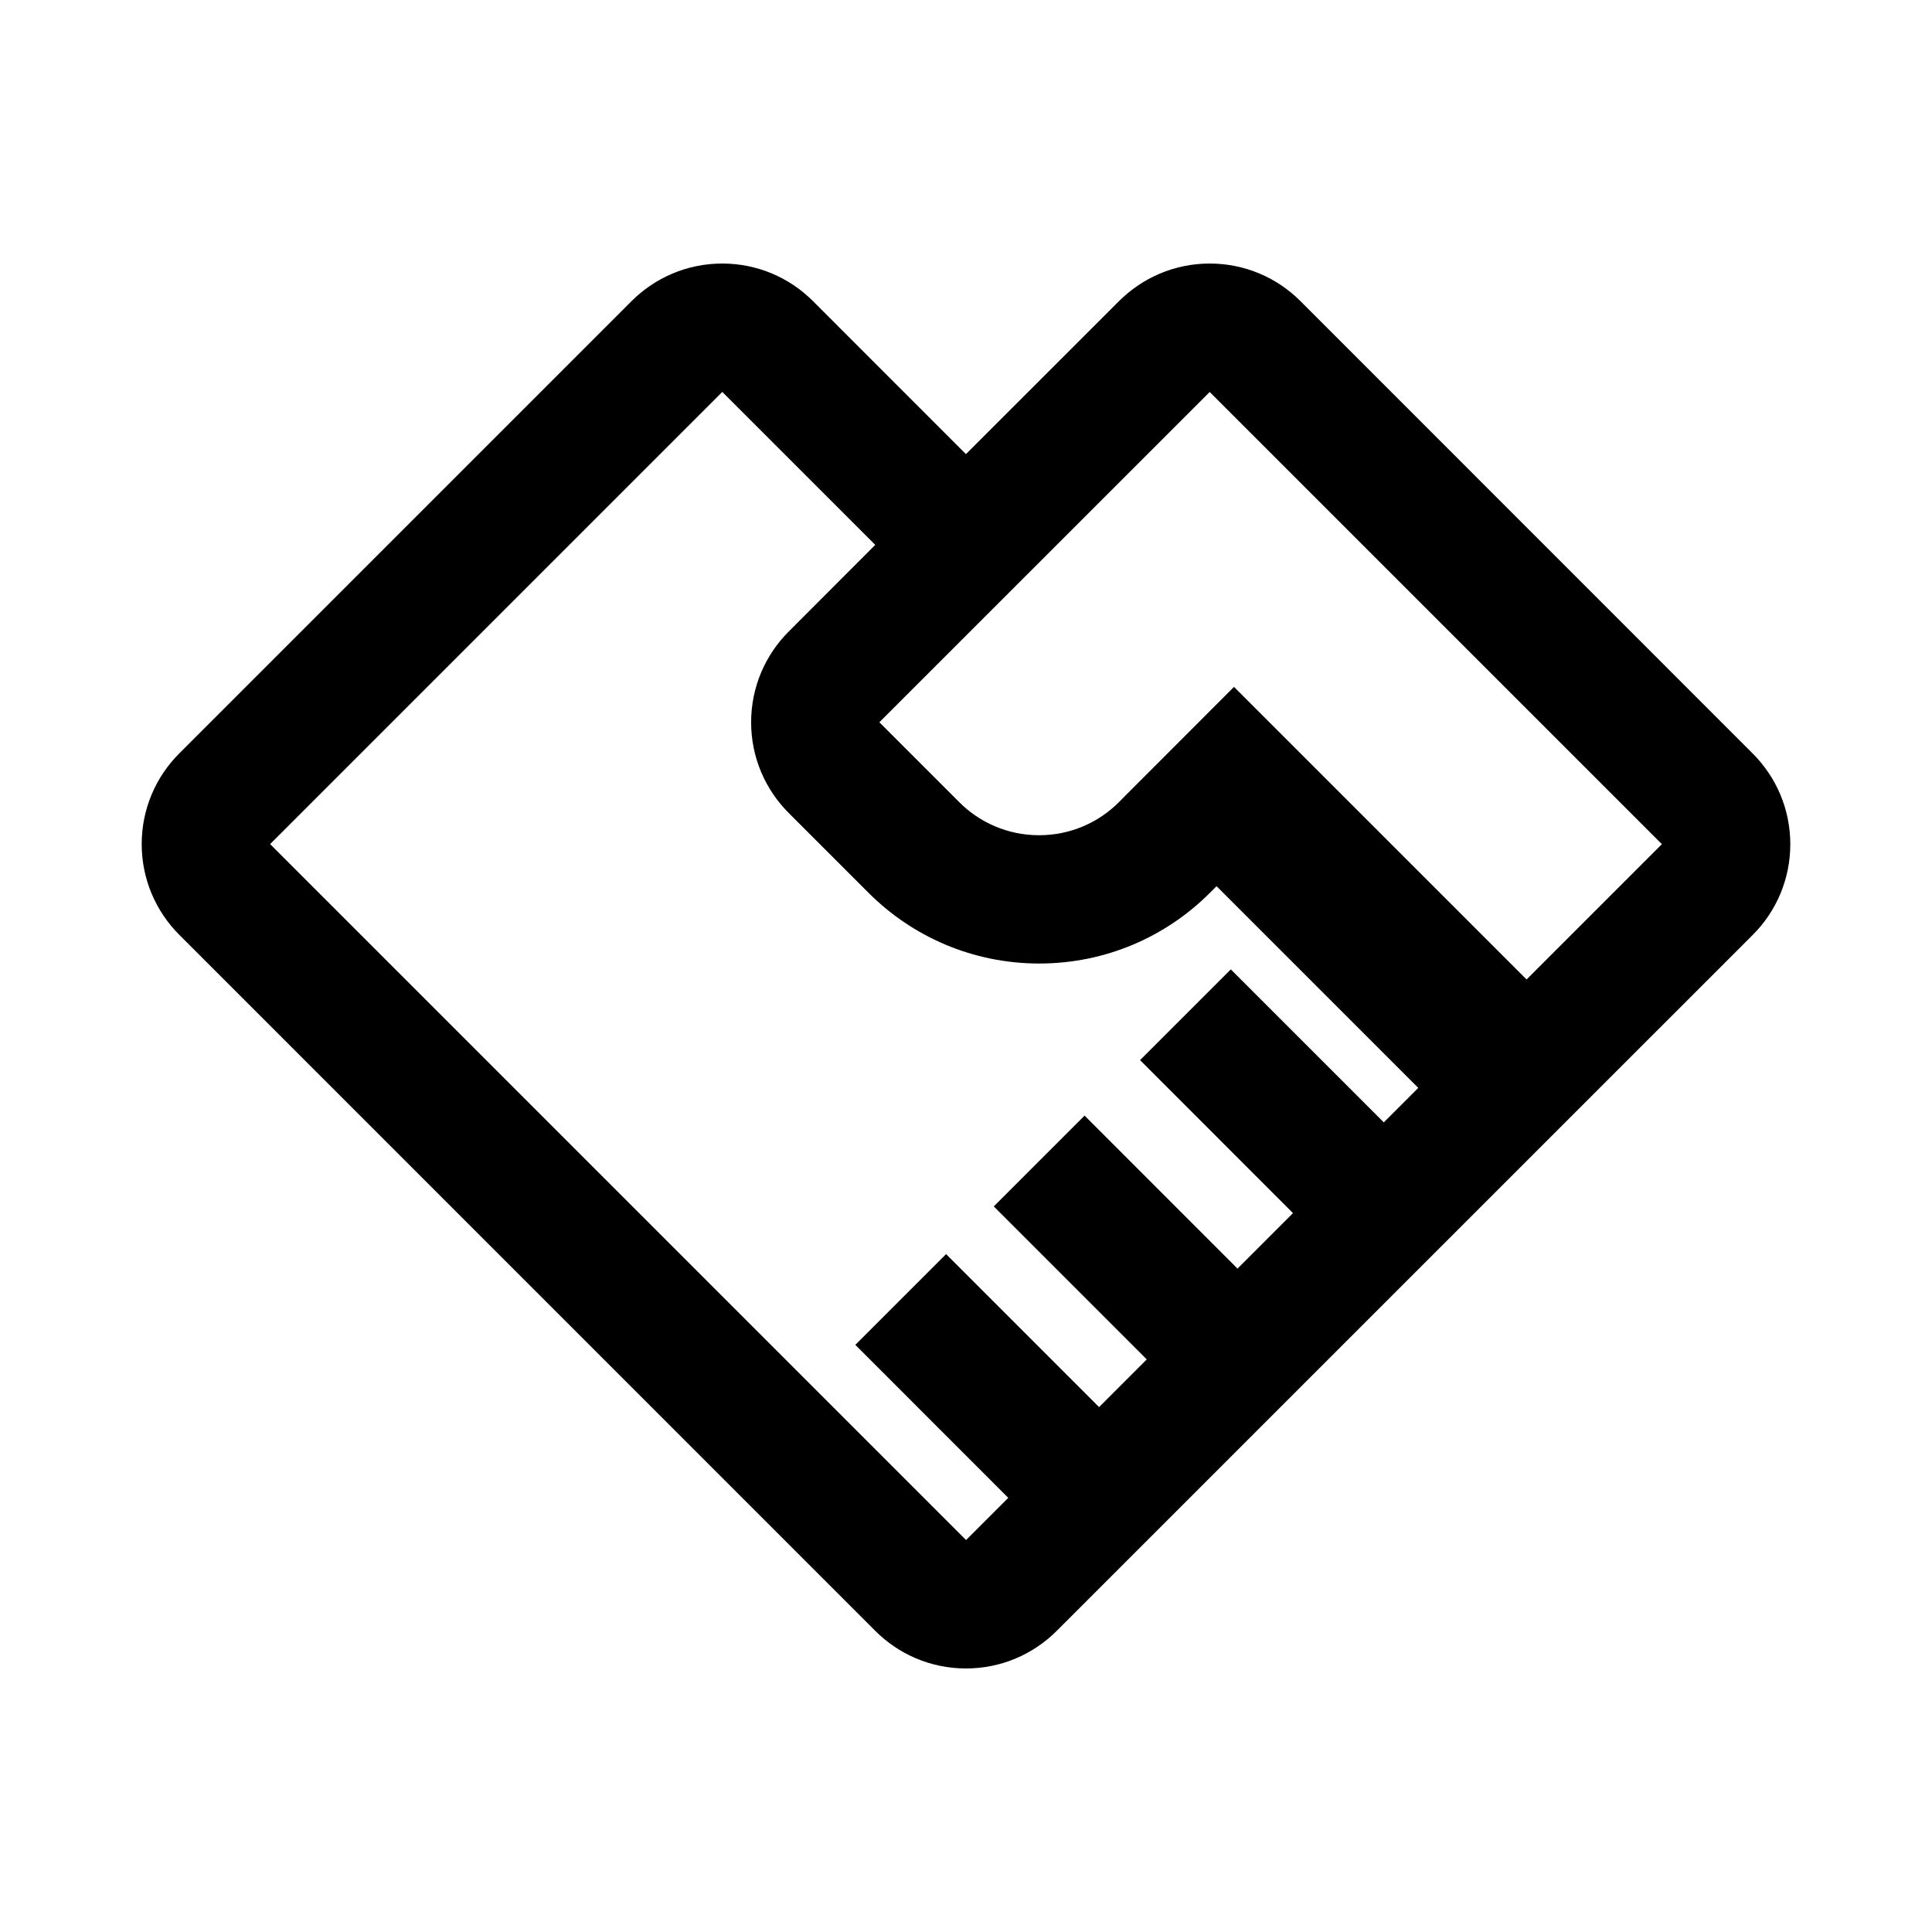 <!-- Generated by IcoMoon.io -->
<svg version="1.1" xmlns="http://www.w3.org/2000/svg" width="32" height="32" viewBox="0 0 32 32">
<title>trust</title>
<path d="M17.503 27.012c-0.385 0.385-0.916 0.623-1.503 0.623s-1.119-0.238-1.503-0.623l-11.527-11.528c-0.385-0.385-0.623-0.916-0.623-1.503s0.238-1.119 0.623-1.503l7.49-7.49c0.385-0.385 0.916-0.623 1.503-0.623s1.119 0.238 1.503 0.623l2.533 2.534 2.535-2.534c0.385-0.385 0.916-0.623 1.503-0.623s1.119 0.238 1.503 0.623l7.49 7.492c0.385 0.385 0.623 0.916 0.623 1.503s-0.238 1.119-0.623 1.503l-11.528 11.527zM11.963 6.492l-7.489 7.489 11.527 11.527 0.699-0.699-2.533-2.534 1.503-1.503 2.534 2.534 0.79-0.79-2.534-2.534 1.504-1.504 2.533 2.534 0.919-0.919-2.533-2.534 1.503-1.503 2.534 2.534 0.571-0.571-3.341-3.341-0.111 0.111c-0.723 0.723-1.722 1.17-2.826 1.17s-2.103-0.447-2.826-1.17l-1.323-1.323c-0.385-0.385-0.623-0.916-0.623-1.503s0.238-1.119 0.623-1.503l1.433-1.435-2.533-2.533zM20.037 6.492l-5.472 5.471 1.323 1.323c0.338 0.339 0.806 0.548 1.323 0.548s0.983-0.209 1.321-0.547l-0 0 0.112-0.113 1.795-1.797 4.846 4.846 2.241-2.241-7.489-7.489z"></path>
</svg>
